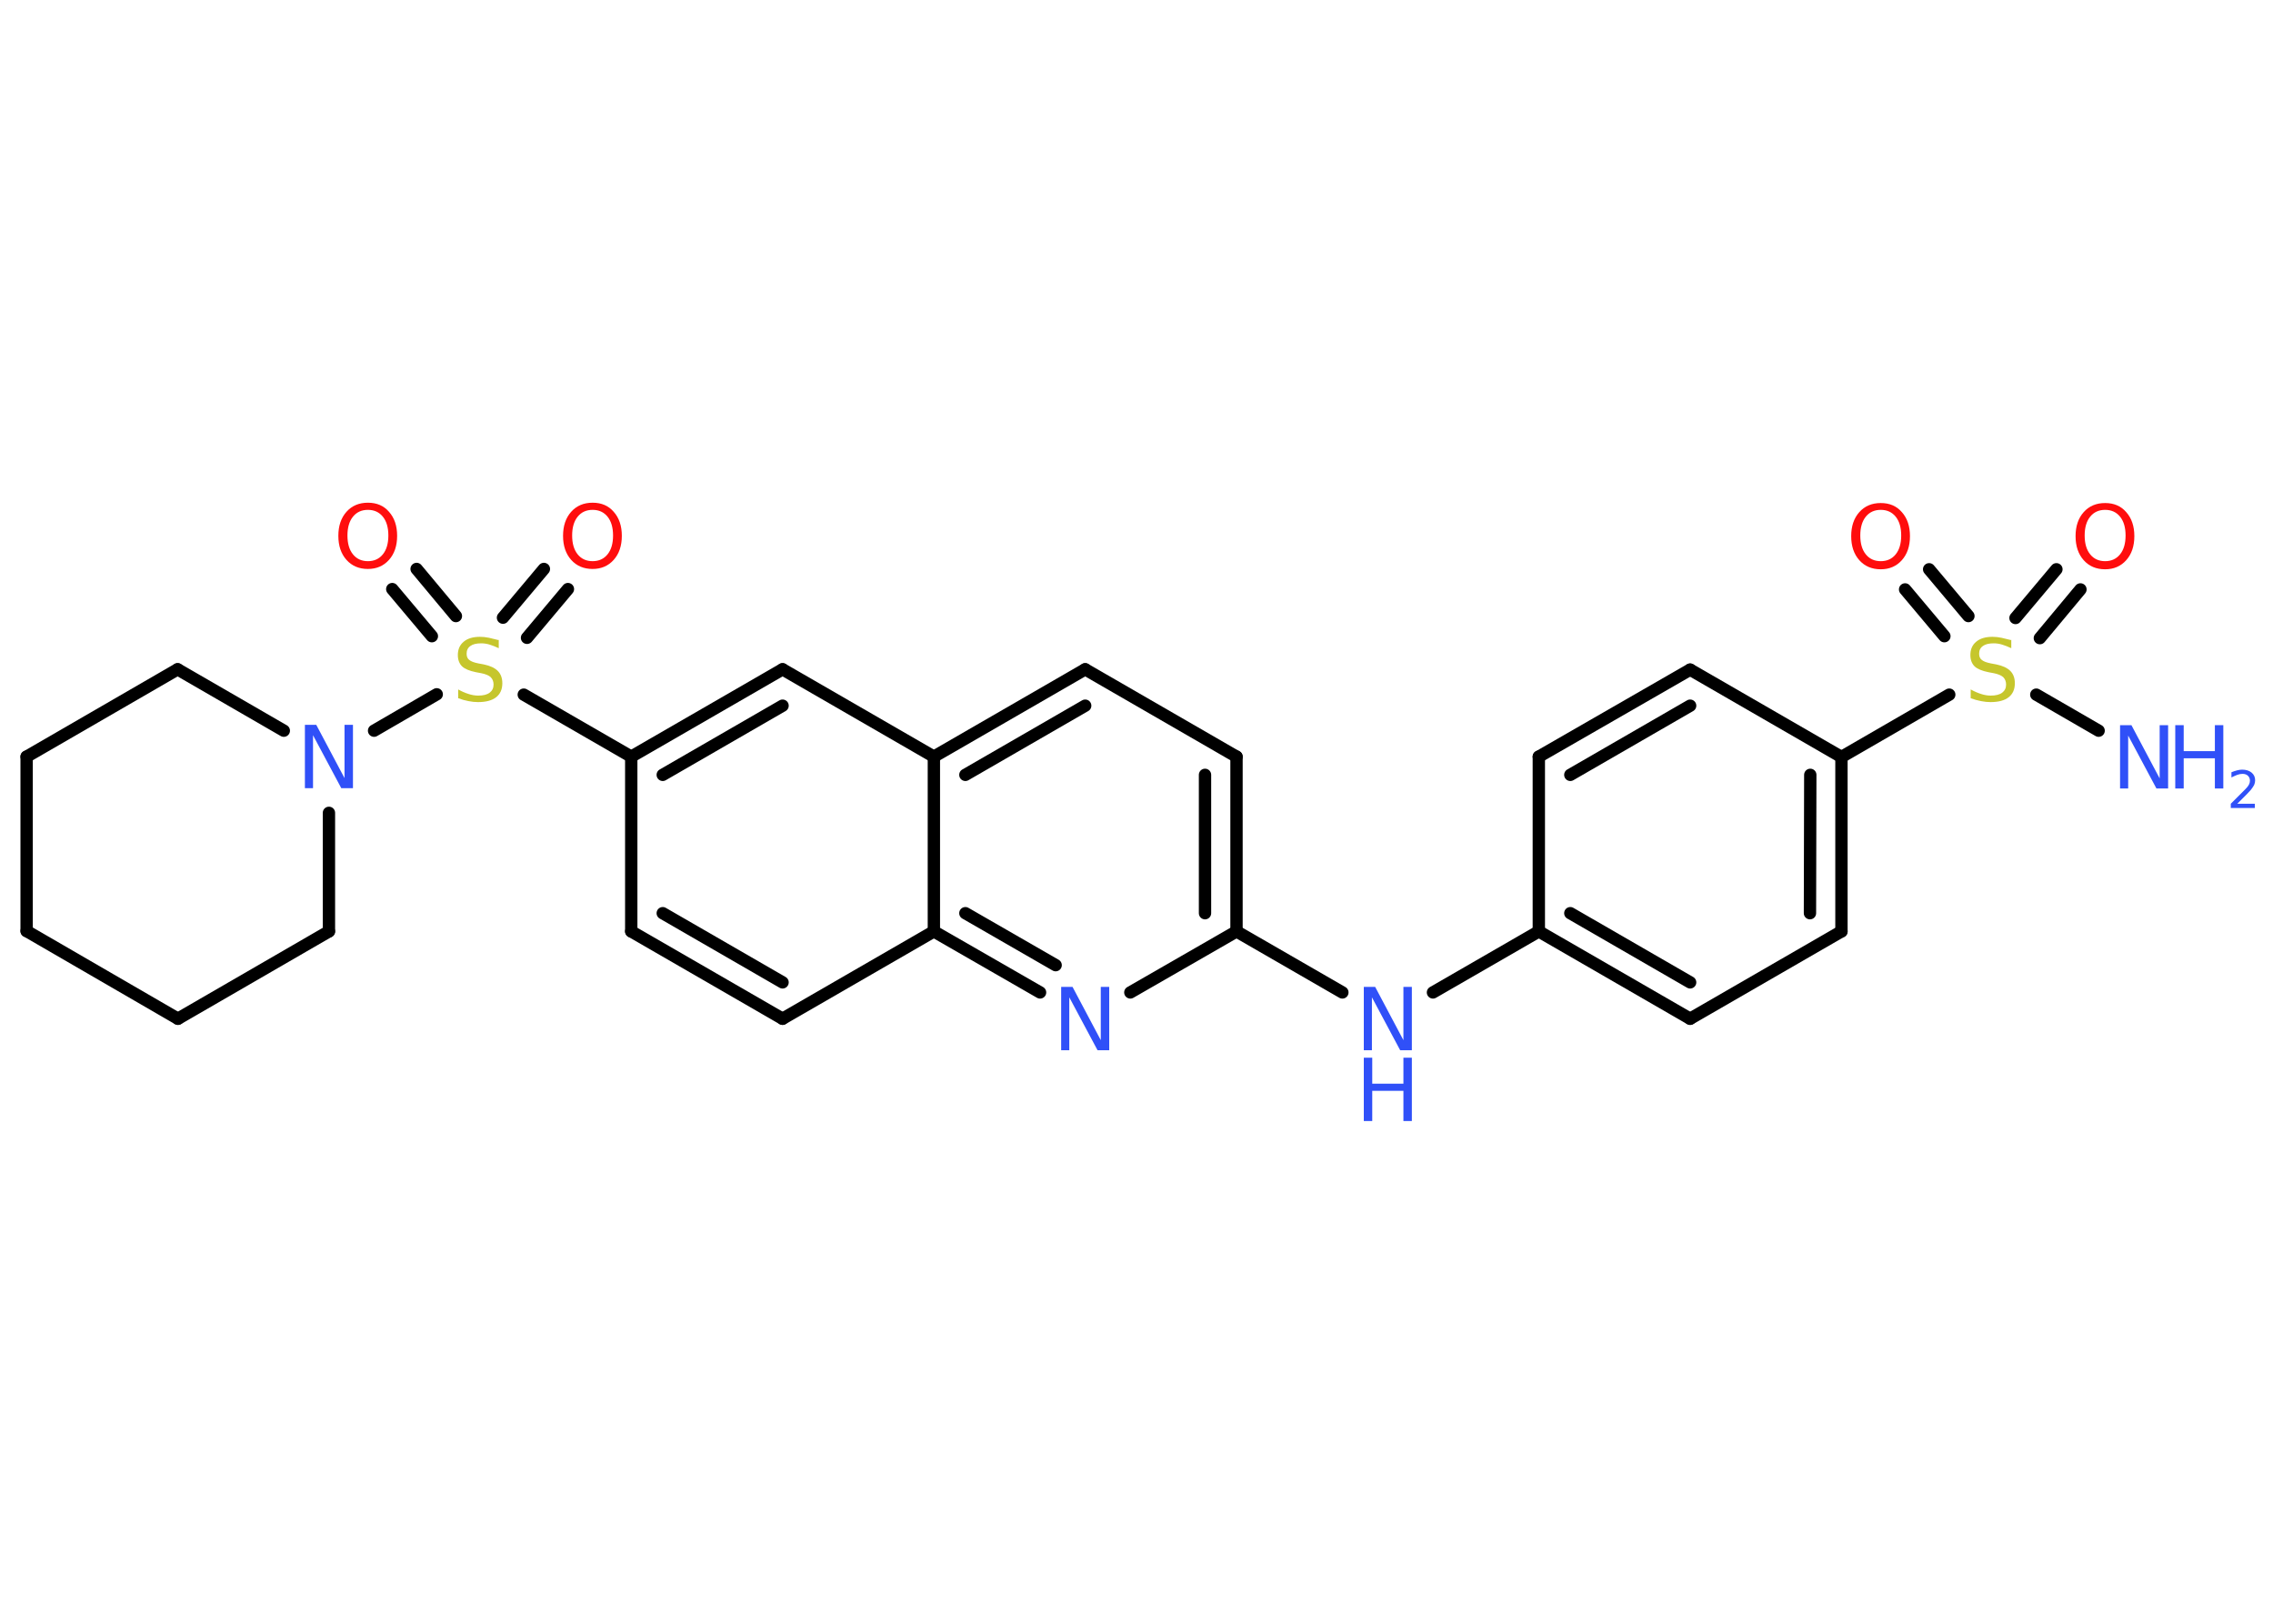 <?xml version='1.0' encoding='UTF-8'?>
<!DOCTYPE svg PUBLIC "-//W3C//DTD SVG 1.1//EN" "http://www.w3.org/Graphics/SVG/1.1/DTD/svg11.dtd">
<svg version='1.2' xmlns='http://www.w3.org/2000/svg' xmlns:xlink='http://www.w3.org/1999/xlink' width='70.0mm' height='50.0mm' viewBox='0 0 70.0 50.0'>
  <desc>Generated by the Chemistry Development Kit (http://github.com/cdk)</desc>
  <g stroke-linecap='round' stroke-linejoin='round' stroke='#000000' stroke-width='.38' fill='#3050F8'>
    <rect x='.0' y='.0' width='70.0' height='50.0' fill='#FFFFFF' stroke='none'/>
    <g id='mol1' class='mol'>
      <line id='mol1bnd1' class='bond' x1='64.63' y1='22.5' x2='62.71' y2='21.39'/>
      <g id='mol1bnd2' class='bond'>
        <line x1='62.07' y1='19.03' x2='63.33' y2='17.53'/>
        <line x1='62.82' y1='19.65' x2='64.07' y2='18.15'/>
      </g>
      <g id='mol1bnd3' class='bond'>
        <line x1='59.88' y1='19.59' x2='58.67' y2='18.15'/>
        <line x1='60.62' y1='18.97' x2='59.41' y2='17.53'/>
      </g>
      <line id='mol1bnd4' class='bond' x1='60.03' y1='21.39' x2='56.71' y2='23.31'/>
      <g id='mol1bnd5' class='bond'>
        <line x1='56.71' y1='28.68' x2='56.71' y2='23.31'/>
        <line x1='55.74' y1='28.12' x2='55.75' y2='23.86'/>
      </g>
      <line id='mol1bnd6' class='bond' x1='56.71' y1='28.68' x2='52.05' y2='31.37'/>
      <g id='mol1bnd7' class='bond'>
        <line x1='47.39' y1='28.68' x2='52.05' y2='31.37'/>
        <line x1='48.36' y1='28.12' x2='52.05' y2='30.25'/>
      </g>
      <line id='mol1bnd8' class='bond' x1='47.39' y1='28.68' x2='44.13' y2='30.56'/>
      <line id='mol1bnd9' class='bond' x1='41.34' y1='30.56' x2='38.08' y2='28.68'/>
      <g id='mol1bnd10' class='bond'>
        <line x1='38.08' y1='28.68' x2='38.08' y2='23.3'/>
        <line x1='37.11' y1='28.12' x2='37.11' y2='23.86'/>
      </g>
      <line id='mol1bnd11' class='bond' x1='38.08' y1='23.3' x2='33.42' y2='20.61'/>
      <g id='mol1bnd12' class='bond'>
        <line x1='33.42' y1='20.61' x2='28.76' y2='23.3'/>
        <line x1='33.42' y1='21.73' x2='29.73' y2='23.86'/>
      </g>
      <line id='mol1bnd13' class='bond' x1='28.76' y1='23.3' x2='24.1' y2='20.61'/>
      <g id='mol1bnd14' class='bond'>
        <line x1='24.1' y1='20.61' x2='19.44' y2='23.3'/>
        <line x1='24.1' y1='21.73' x2='20.41' y2='23.86'/>
      </g>
      <line id='mol1bnd15' class='bond' x1='19.44' y1='23.3' x2='16.13' y2='21.39'/>
      <g id='mol1bnd16' class='bond'>
        <line x1='15.49' y1='19.02' x2='16.75' y2='17.52'/>
        <line x1='16.23' y1='19.64' x2='17.49' y2='18.14'/>
      </g>
      <g id='mol1bnd17' class='bond'>
        <line x1='13.3' y1='19.59' x2='12.08' y2='18.14'/>
        <line x1='14.04' y1='18.97' x2='12.83' y2='17.52'/>
      </g>
      <line id='mol1bnd18' class='bond' x1='13.45' y1='21.38' x2='11.52' y2='22.5'/>
      <line id='mol1bnd19' class='bond' x1='10.13' y1='25.03' x2='10.13' y2='28.68'/>
      <line id='mol1bnd20' class='bond' x1='10.13' y1='28.68' x2='5.48' y2='31.37'/>
      <line id='mol1bnd21' class='bond' x1='5.48' y1='31.37' x2='.82' y2='28.67'/>
      <line id='mol1bnd22' class='bond' x1='.82' y1='28.67' x2='.82' y2='23.3'/>
      <line id='mol1bnd23' class='bond' x1='.82' y1='23.3' x2='5.47' y2='20.61'/>
      <line id='mol1bnd24' class='bond' x1='8.74' y1='22.5' x2='5.47' y2='20.61'/>
      <line id='mol1bnd25' class='bond' x1='19.44' y1='23.3' x2='19.44' y2='28.68'/>
      <g id='mol1bnd26' class='bond'>
        <line x1='19.44' y1='28.68' x2='24.1' y2='31.37'/>
        <line x1='20.41' y1='28.12' x2='24.1' y2='30.25'/>
      </g>
      <line id='mol1bnd27' class='bond' x1='24.1' y1='31.37' x2='28.76' y2='28.68'/>
      <line id='mol1bnd28' class='bond' x1='28.76' y1='23.3' x2='28.76' y2='28.68'/>
      <g id='mol1bnd29' class='bond'>
        <line x1='28.76' y1='28.68' x2='32.03' y2='30.56'/>
        <line x1='29.73' y1='28.12' x2='32.51' y2='29.72'/>
      </g>
      <line id='mol1bnd30' class='bond' x1='38.08' y1='28.68' x2='34.81' y2='30.56'/>
      <line id='mol1bnd31' class='bond' x1='47.39' y1='28.68' x2='47.39' y2='23.3'/>
      <g id='mol1bnd32' class='bond'>
        <line x1='52.05' y1='20.62' x2='47.39' y2='23.3'/>
        <line x1='52.05' y1='21.73' x2='48.36' y2='23.86'/>
      </g>
      <line id='mol1bnd33' class='bond' x1='56.71' y1='23.31' x2='52.05' y2='20.62'/>
      <g id='mol1atm1' class='atom'>
        <path d='M65.29 22.33h.35l.87 1.64v-1.64h.26v1.95h-.36l-.87 -1.63v1.63h-.25v-1.95z' stroke='none'/>
        <path d='M66.99 22.33h.26v.8h.96v-.8h.26v1.95h-.26v-.93h-.96v.93h-.26v-1.95z' stroke='none'/>
        <path d='M68.89 24.75h.55v.13h-.74v-.13q.09 -.09 .25 -.25q.16 -.16 .2 -.2q.08 -.08 .11 -.14q.03 -.06 .03 -.12q.0 -.09 -.06 -.15q-.06 -.06 -.17 -.06q-.08 .0 -.16 .03q-.08 .03 -.18 .08v-.16q.1 -.04 .18 -.06q.08 -.02 .15 -.02q.18 .0 .29 .09q.11 .09 .11 .24q.0 .07 -.03 .14q-.03 .06 -.1 .15q-.02 .02 -.12 .13q-.11 .11 -.3 .3z' stroke='none'/>
      </g>
      <path id='mol1atm2' class='atom' d='M61.94 19.7v.26q-.15 -.07 -.28 -.11q-.13 -.04 -.26 -.04q-.22 .0 -.33 .08q-.12 .08 -.12 .24q.0 .13 .08 .19q.08 .07 .29 .11l.16 .03q.29 .06 .43 .2q.14 .14 .14 .38q.0 .28 -.19 .43q-.19 .15 -.56 .15q-.14 .0 -.29 -.03q-.16 -.03 -.32 -.09v-.27q.16 .09 .32 .14q.15 .05 .3 .05q.23 .0 .35 -.09q.12 -.09 .12 -.25q.0 -.14 -.09 -.23q-.09 -.08 -.29 -.12l-.16 -.03q-.3 -.06 -.43 -.18q-.13 -.13 -.13 -.35q.0 -.26 .18 -.41q.18 -.15 .5 -.15q.14 .0 .28 .03q.14 .03 .29 .07z' stroke='none' fill='#C6C62C'/>
      <path id='mol1atm3' class='atom' d='M64.83 15.7q-.29 .0 -.46 .21q-.17 .21 -.17 .58q.0 .37 .17 .58q.17 .21 .46 .21q.29 .0 .46 -.21q.17 -.21 .17 -.58q.0 -.37 -.17 -.58q-.17 -.21 -.46 -.21zM64.83 15.49q.41 .0 .65 .28q.25 .28 .25 .74q.0 .46 -.25 .74q-.25 .28 -.65 .28q-.41 .0 -.66 -.28q-.25 -.28 -.25 -.74q.0 -.46 .25 -.74q.25 -.28 .66 -.28z' stroke='none' fill='#FF0D0D'/>
      <path id='mol1atm4' class='atom' d='M57.92 15.7q-.29 .0 -.46 .21q-.17 .21 -.17 .58q.0 .37 .17 .58q.17 .21 .46 .21q.29 .0 .46 -.21q.17 -.21 .17 -.58q.0 -.37 -.17 -.58q-.17 -.21 -.46 -.21zM57.92 15.49q.41 .0 .65 .28q.25 .28 .25 .74q.0 .46 -.25 .74q-.25 .28 -.65 .28q-.41 .0 -.66 -.28q-.25 -.28 -.25 -.74q.0 -.46 .25 -.74q.25 -.28 .66 -.28z' stroke='none' fill='#FF0D0D'/>
      <g id='mol1atm9' class='atom'>
        <path d='M42.0 30.39h.35l.87 1.64v-1.64h.26v1.95h-.36l-.87 -1.63v1.63h-.25v-1.95z' stroke='none'/>
        <path d='M42.0 32.57h.26v.8h.96v-.8h.26v1.95h-.26v-.93h-.96v.93h-.26v-1.95z' stroke='none'/>
      </g>
      <path id='mol1atm16' class='atom' d='M15.36 19.7v.26q-.15 -.07 -.28 -.11q-.13 -.04 -.26 -.04q-.22 .0 -.33 .08q-.12 .08 -.12 .24q.0 .13 .08 .19q.08 .07 .29 .11l.16 .03q.29 .06 .43 .2q.14 .14 .14 .38q.0 .28 -.19 .43q-.19 .15 -.56 .15q-.14 .0 -.29 -.03q-.16 -.03 -.32 -.09v-.27q.16 .09 .32 .14q.15 .05 .3 .05q.23 .0 .35 -.09q.12 -.09 .12 -.25q.0 -.14 -.09 -.23q-.09 -.08 -.29 -.12l-.16 -.03q-.3 -.06 -.43 -.18q-.13 -.13 -.13 -.35q.0 -.26 .18 -.41q.18 -.15 .5 -.15q.14 .0 .28 .03q.14 .03 .29 .07z' stroke='none' fill='#C6C62C'/>
      <path id='mol1atm17' class='atom' d='M18.25 15.7q-.29 .0 -.46 .21q-.17 .21 -.17 .58q.0 .37 .17 .58q.17 .21 .46 .21q.29 .0 .46 -.21q.17 -.21 .17 -.58q.0 -.37 -.17 -.58q-.17 -.21 -.46 -.21zM18.25 15.48q.41 .0 .65 .28q.25 .28 .25 .74q.0 .46 -.25 .74q-.25 .28 -.65 .28q-.41 .0 -.66 -.28q-.25 -.28 -.25 -.74q.0 -.46 .25 -.74q.25 -.28 .66 -.28z' stroke='none' fill='#FF0D0D'/>
      <path id='mol1atm18' class='atom' d='M11.33 15.7q-.29 .0 -.46 .21q-.17 .21 -.17 .58q.0 .37 .17 .58q.17 .21 .46 .21q.29 .0 .46 -.21q.17 -.21 .17 -.58q.0 -.37 -.17 -.58q-.17 -.21 -.46 -.21zM11.33 15.48q.41 .0 .65 .28q.25 .28 .25 .74q.0 .46 -.25 .74q-.25 .28 -.65 .28q-.41 .0 -.66 -.28q-.25 -.28 -.25 -.74q.0 -.46 .25 -.74q.25 -.28 .66 -.28z' stroke='none' fill='#FF0D0D'/>
      <path id='mol1atm19' class='atom' d='M9.39 22.32h.35l.87 1.64v-1.64h.26v1.95h-.36l-.87 -1.63v1.63h-.25v-1.95z' stroke='none'/>
      <path id='mol1atm28' class='atom' d='M32.68 30.39h.35l.87 1.64v-1.64h.26v1.95h-.36l-.87 -1.63v1.63h-.25v-1.95z' stroke='none'/>
    </g>
  </g>
</svg>
